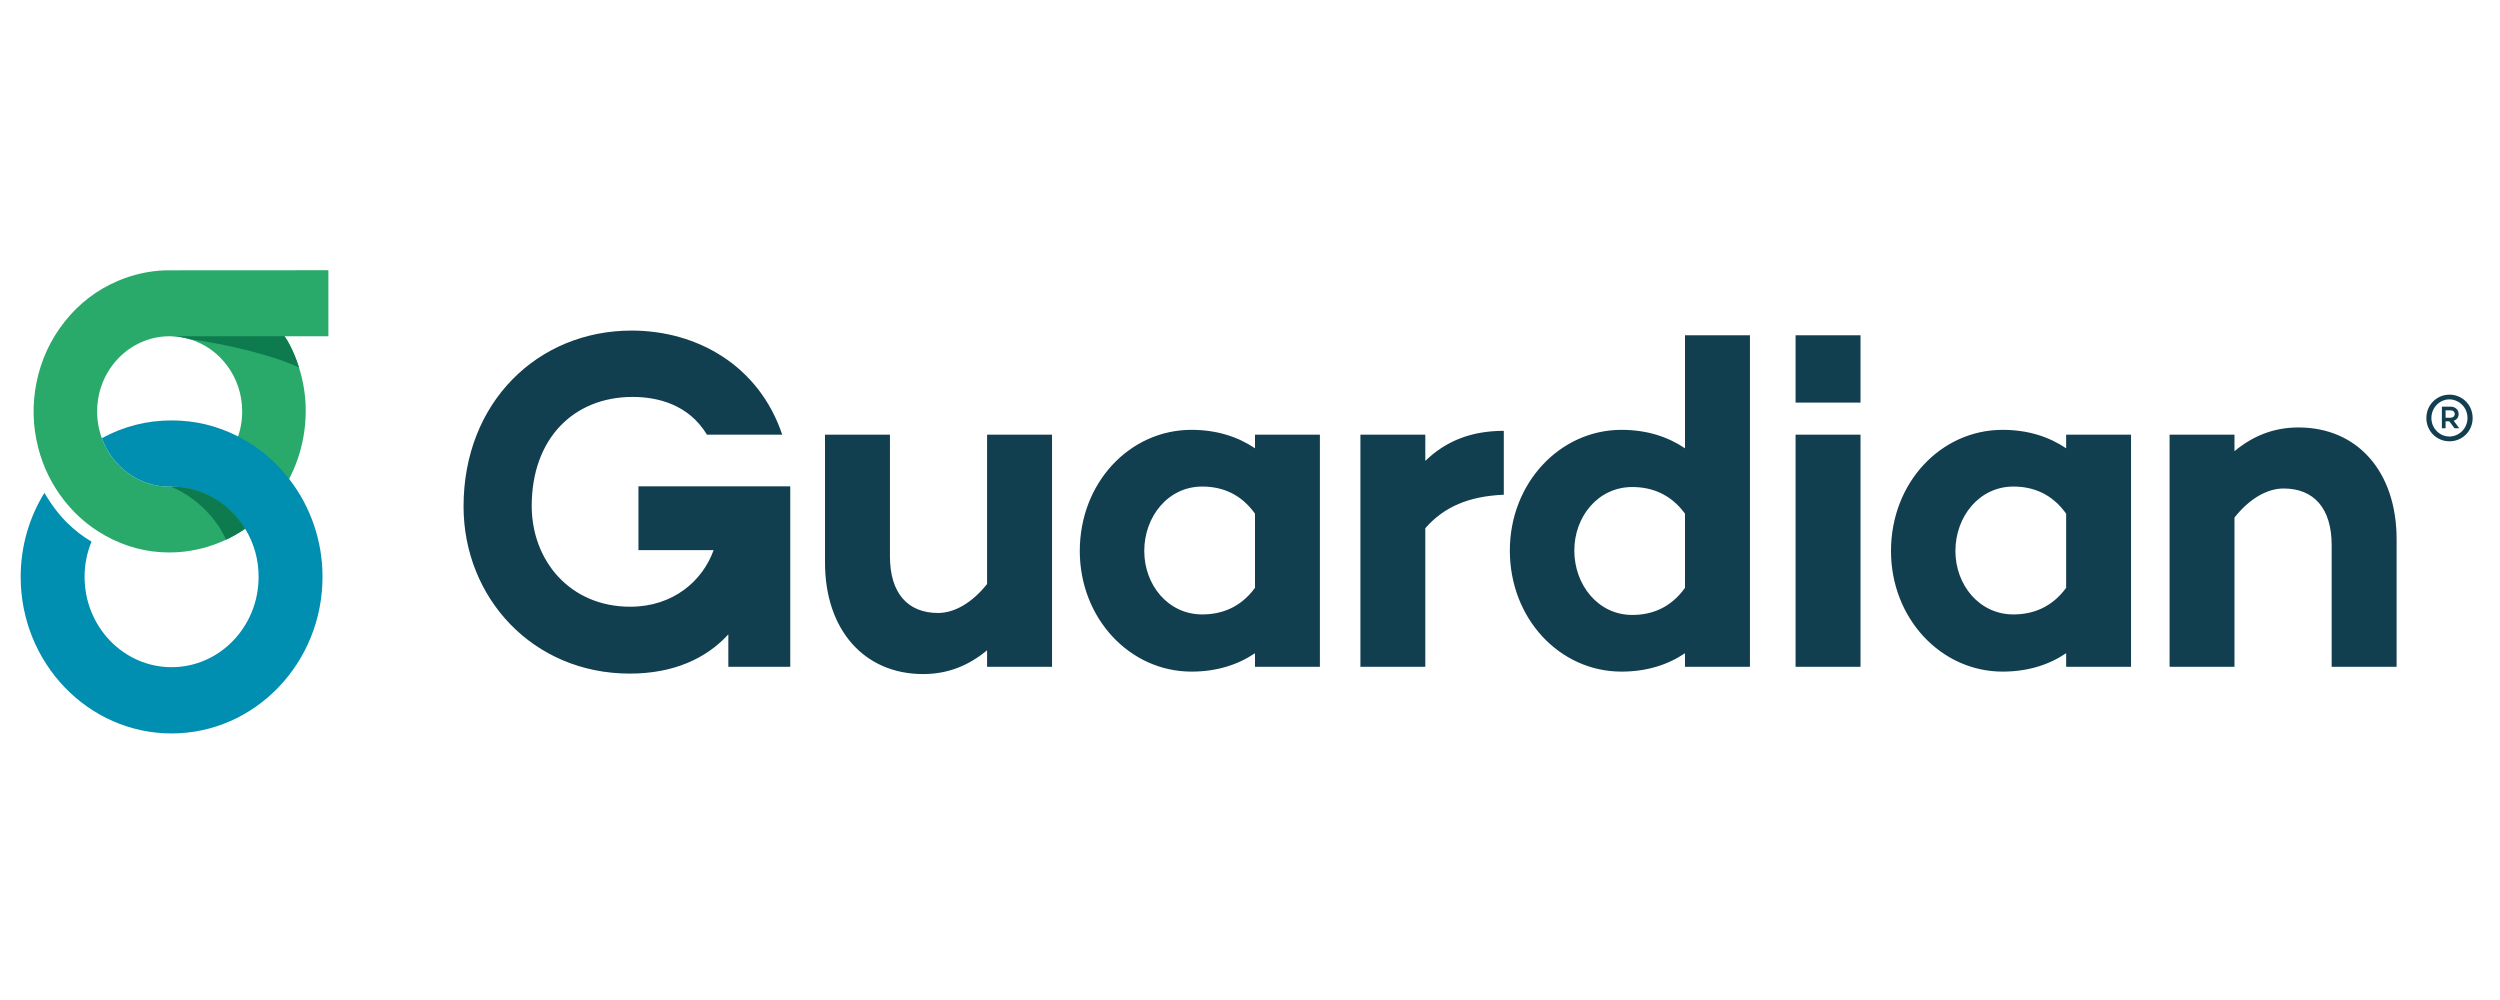 <svg xmlns="http://www.w3.org/2000/svg" xmlns:xlink="http://www.w3.org/1999/xlink" width="250" zoomAndPan="magnify" viewBox="0 0 187.5 75" height="100" preserveAspectRatio="xMidYMid meet" version="1.0"><defs><clipPath id="7d224d15ae"><path d="M 1 31 L 25 31 L 25 55.59 L 1 55.59 Z M 1 31 " clip-rule="nonzero"/></clipPath></defs><path fill="#29aa6b" d="M 24.629 25.219 L 24.629 20.266 C 24.629 20.266 12.512 20.27 12.402 20.273 C 11.18 20.316 10 20.578 8.871 21.055 C 7.273 21.73 5.934 22.754 4.855 24.117 C 3.781 25.473 3.074 27.004 2.734 28.707 C 2.41 30.332 2.453 31.949 2.859 33.559 C 3.238 35.035 3.895 36.371 4.836 37.562 C 5.82 38.809 7.023 39.773 8.449 40.461 C 10 41.207 11.633 41.523 13.352 41.414 C 14.562 41.328 15.727 41.035 16.836 40.531 L 16.887 40.512 L 16.945 40.48 C 17.344 40.293 17.727 40.082 18.098 39.844 C 18.172 39.797 18.25 39.746 18.324 39.695 L 18.348 39.68 L 18.371 39.66 C 19.516 38.871 20.469 37.891 21.223 36.719 C 21.379 36.477 21.527 36.227 21.66 35.969 C 22.191 34.957 22.559 33.887 22.758 32.758 C 23.102 30.801 22.93 28.891 22.242 27.027 C 22.051 26.508 21.816 26.004 21.543 25.523 C 21.496 25.449 21.383 25.289 21.34 25.219 Z M 12.73 36.5 L 12.723 36.5 C 9.719 36.5 7.285 33.977 7.285 30.859 C 7.285 27.742 9.719 25.219 12.723 25.219 C 12.773 25.219 12.82 25.219 12.867 25.223 L 12.891 25.223 C 13.336 25.234 13.77 25.305 14.195 25.43 C 16.484 26.094 18.164 28.273 18.164 30.859 C 18.164 33.754 16.059 36.145 13.348 36.461 L 13.207 36.48 L 13.203 36.48 C 13.074 36.492 12.945 36.496 12.82 36.5 Z M 12.73 36.5 " fill-opacity="1" fill-rule="evenodd"/><g clip-path="url(#7d224d15ae)"><path fill="#008eb1" d="M 12.867 55.008 C 6.629 55.008 1.551 49.742 1.551 43.27 C 1.551 40.949 2.203 38.785 3.332 36.965 C 4.434 38.859 5.68 39.918 6.863 40.621 C 6.516 41.469 6.34 42.352 6.344 43.27 C 6.344 47.004 9.27 50.039 12.867 50.039 C 16.469 50.039 19.395 47.004 19.395 43.27 C 19.398 41.969 19.062 40.766 18.387 39.656 C 17.234 37.77 15.207 36.512 12.902 36.5 L 12.812 36.5 L 12.672 36.504 C 10.371 36.48 8.41 34.977 7.637 32.863 C 9.27 31.977 11.012 31.531 12.867 31.531 C 14.629 31.531 16.289 31.93 17.855 32.734 C 19.367 33.512 20.645 34.574 21.688 35.922 C 22.5 36.973 23.121 38.125 23.551 39.387 C 23.977 40.645 24.191 41.938 24.188 43.27 C 24.188 49.742 19.109 55.008 12.867 55.008 Z M 12.867 55.008 " fill-opacity="1" fill-rule="evenodd"/></g><path fill="#0d7b4d" d="M 22.426 27.566 C 20.395 26.609 17.023 25.824 14.203 25.43 C 13.773 25.305 13.34 25.234 12.891 25.219 L 21.34 25.219 C 21.383 25.289 21.496 25.449 21.543 25.527 C 21.82 26.004 22.051 26.508 22.242 27.027 C 22.309 27.207 22.367 27.387 22.426 27.566 M 18.387 39.652 C 18.383 39.656 18.379 39.66 18.375 39.664 L 18.348 39.68 L 18.324 39.695 C 18.246 39.746 18.172 39.797 18.094 39.848 C 17.727 40.086 17.344 40.297 16.945 40.48 C 16.391 39.121 14.879 37.371 12.934 36.547 L 12.82 36.504 C 12.859 36.5 12.898 36.5 12.934 36.504 C 15.23 36.523 17.238 37.773 18.387 39.652 " fill-opacity="1" fill-rule="evenodd"/><path fill="#123f50" d="M 47.883 36.473 L 47.883 41.262 L 53.52 41.262 C 52.695 43.566 50.488 45.504 47.27 45.504 C 42.715 45.504 39.879 42.012 39.879 37.945 C 39.879 32.891 43.031 29.77 47.445 29.77 C 49.27 29.77 51.633 30.301 53.023 32.602 L 58.668 32.602 C 56.906 27.367 52.23 24.793 47.375 24.793 C 40.336 24.793 34.766 30.168 34.766 37.98 C 34.766 44.812 39.945 50.52 47.234 50.52 C 50.52 50.52 52.977 49.383 54.625 47.578 L 54.625 50.008 L 59.27 50.008 L 59.27 36.473 Z M 74.035 43.793 C 72.914 45.211 71.582 45.973 70.355 45.973 C 68.078 45.973 66.746 44.484 66.746 41.723 L 66.746 32.602 L 61.875 32.602 L 61.875 42.195 C 61.875 47.246 64.82 50.555 69.234 50.555 C 71.125 50.555 72.668 49.898 74.031 48.773 L 74.031 50.008 L 78.902 50.008 L 78.902 32.602 L 74.031 32.602 L 74.031 43.793 Z M 94.125 33.621 C 92.828 32.75 91.25 32.238 89.359 32.238 C 84.734 32.238 80.984 36.199 80.984 41.324 C 80.984 46.375 84.734 50.371 89.359 50.371 C 91.25 50.371 92.828 49.863 94.125 48.992 L 94.125 50.008 L 98.992 50.008 L 98.992 32.602 L 94.125 32.602 Z M 94.125 44.086 C 93.039 45.574 91.602 46.082 90.164 46.082 C 87.605 46.082 85.82 43.867 85.82 41.324 C 85.82 38.742 87.605 36.492 90.164 36.492 C 91.602 36.492 93.039 37 94.125 38.527 Z M 106.902 32.602 L 102.031 32.602 L 102.031 50.008 L 106.898 50.008 L 106.898 39.613 C 108.301 38.016 110.156 37.215 112.785 37.105 L 112.785 32.312 C 110.297 32.312 108.406 33.109 106.898 34.566 L 106.898 32.602 Z M 126.375 33.621 C 125.078 32.75 123.504 32.238 121.613 32.238 C 116.988 32.238 113.238 36.238 113.238 41.289 C 113.238 46.41 116.988 50.371 121.613 50.371 C 123.504 50.371 125.078 49.863 126.375 48.992 L 126.375 50.008 L 131.246 50.008 L 131.246 25.145 L 126.375 25.145 Z M 126.375 44.086 C 125.289 45.609 123.855 46.121 122.418 46.121 C 119.859 46.121 118.074 43.867 118.074 41.289 C 118.074 38.742 119.859 36.527 122.418 36.527 C 123.855 36.527 125.289 37.035 126.375 38.527 Z M 154.961 33.621 C 153.664 32.75 152.09 32.238 150.195 32.238 C 145.57 32.238 141.824 36.199 141.824 41.324 C 141.824 46.375 145.57 50.371 150.195 50.371 C 152.09 50.371 153.664 49.863 154.961 48.992 L 154.961 50.008 L 159.828 50.008 L 159.828 32.602 L 154.961 32.602 Z M 154.961 44.086 C 153.875 45.574 152.438 46.082 151.004 46.082 C 148.445 46.082 146.656 43.867 146.656 41.324 C 146.656 38.742 148.445 36.492 151.004 36.492 C 152.438 36.492 153.875 37 154.961 38.527 Z M 172.387 32.059 C 170.496 32.059 168.953 32.711 167.586 33.836 L 167.586 32.602 L 162.719 32.602 L 162.719 50.008 L 167.586 50.008 L 167.586 38.816 C 168.711 37.398 170.039 36.637 171.266 36.637 C 173.543 36.637 174.875 38.125 174.875 40.887 L 174.875 50.008 L 179.746 50.008 L 179.746 40.449 C 179.746 35.363 176.801 32.059 172.387 32.059 M 134.668 50.008 L 139.539 50.008 L 139.539 32.602 L 134.668 32.602 Z M 134.668 30.195 L 139.539 30.195 L 139.539 25.145 L 134.668 25.145 Z M 185.449 31.352 C 185.449 32.352 184.656 33.098 183.711 33.098 C 182.77 33.098 181.977 32.352 181.977 31.352 C 181.977 30.352 182.77 29.598 183.711 29.598 C 184.656 29.598 185.449 30.352 185.449 31.352 Z M 185.062 31.352 C 185.062 31.168 185.027 30.992 184.961 30.82 C 184.895 30.652 184.797 30.5 184.668 30.371 C 184.543 30.238 184.395 30.137 184.227 30.066 C 184.059 29.992 183.887 29.953 183.703 29.953 C 182.984 29.953 182.355 30.566 182.355 31.352 C 182.355 32.129 182.984 32.738 183.703 32.738 C 184.434 32.738 185.062 32.129 185.062 31.352 Z M 184.027 31.559 L 184.449 32.121 L 184.09 32.121 L 183.699 31.598 L 183.418 31.598 L 183.418 32.121 L 183.141 32.121 L 183.141 30.5 L 183.797 30.5 C 184.141 30.5 184.398 30.723 184.398 31.055 C 184.398 31.309 184.25 31.484 184.027 31.559 Z M 183.789 31.328 C 183.977 31.328 184.105 31.219 184.105 31.047 C 184.105 30.887 183.977 30.773 183.789 30.773 L 183.418 30.773 L 183.418 31.332 L 183.789 31.332 Z M 183.789 31.328 " fill-opacity="1" fill-rule="evenodd"/></svg>
